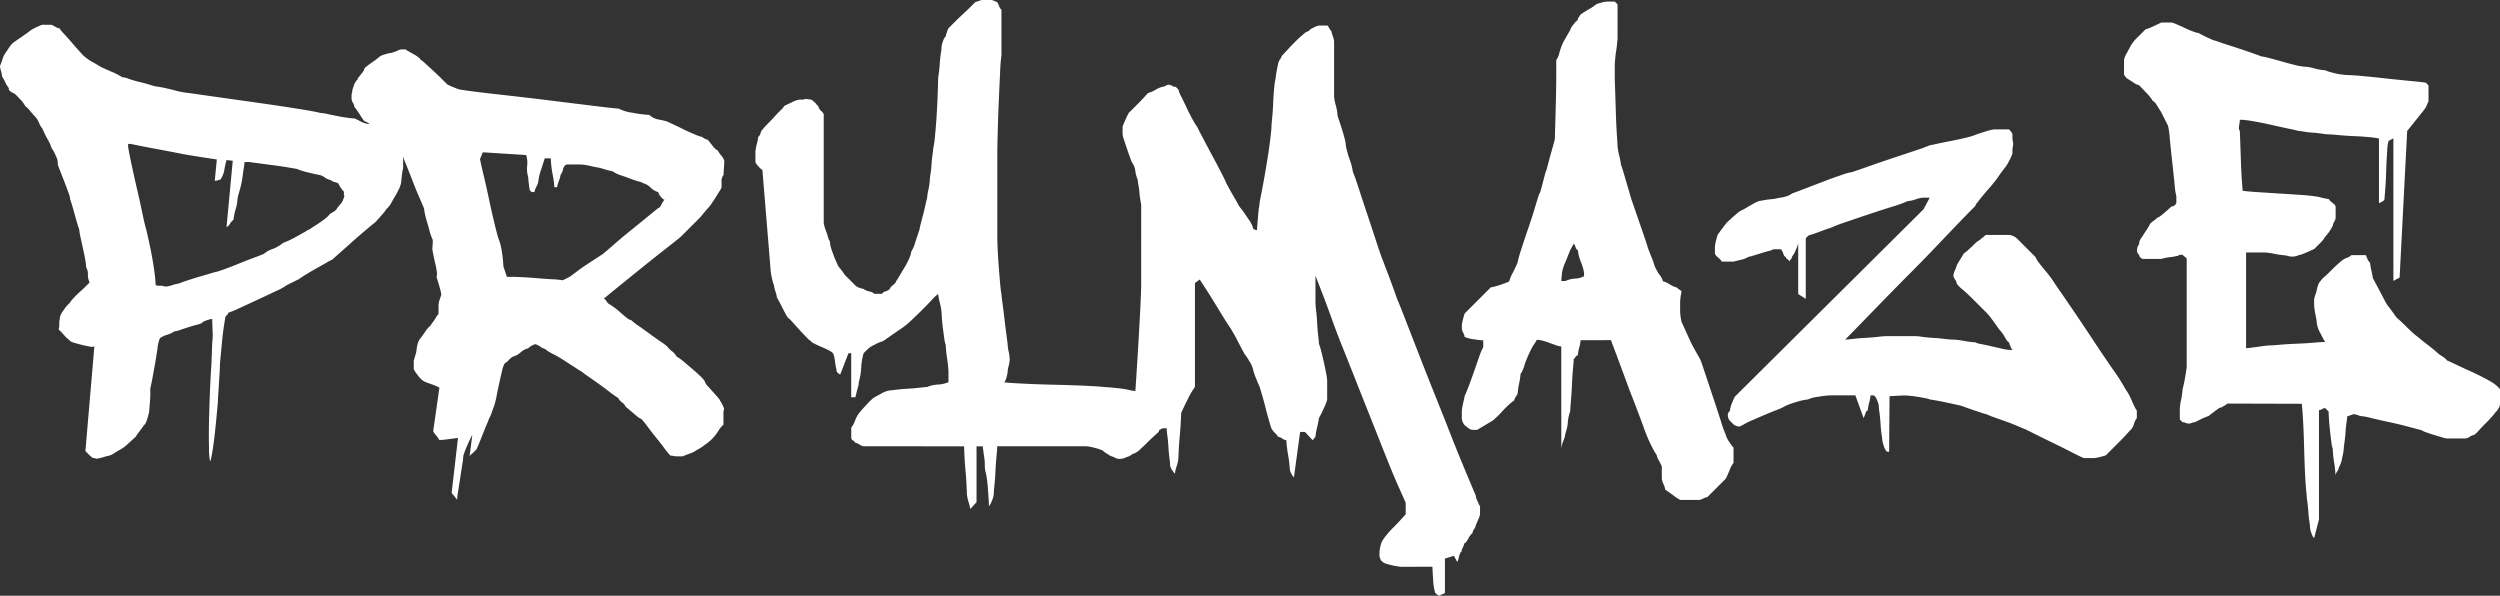 <svg xmlns="http://www.w3.org/2000/svg" width="129" height="30.74" viewBox="0 0 129 30.74"><rect x="0" y="0" width="129" height="30.74" fill="#333333" stroke="none"/><g transform="translate(-215.45 -52.9)"><path d="M7.4-13.4a3.345,3.345,0,0,0,.018-.657q-.018-.48-.018-.586a1.163,1.163,0,0,0-.284.071q-.213.071-.249.142a1.674,1.674,0,0,1-.267.089q-.2.053-.426.124t-.426.142a.965.965,0,0,1-.3.071,1.187,1.187,0,0,1-.373.178,1.187,1.187,0,0,0-.373.178,1.891,1.891,0,0,0-.124.515q-.053.373-.124.782t-.142.782q-.071.373-.107.515v.267q0,.2-.018.426t-.036.426a.847.847,0,0,1-.053.267,1.485,1.485,0,0,1-.071.249q-.071.213-.142.249-.071.107-.231.32a2.512,2.512,0,0,0-.2.284q-.071.071-.391.355a1.83,1.83,0,0,1-.426.32q-.071.036-.3.178a.779.779,0,0,1-.338.142q-.142.036-.249.071a2.943,2.943,0,0,1-.32.071l-.107-.036H1.248A1.3,1.3,0,0,1,1-7.681L.857-7.823l.462-5.4a.482.482,0,0,1-.267,0q-.2-.036-.409-.089T.252-13.42q-.178-.053-.213-.124a1.525,1.525,0,0,1-.284-.267q-.213-.231-.284-.3a.353.353,0,0,0,.036-.16v-.16a.824.824,0,0,1,.018-.16.824.824,0,0,0,.018-.16,1.067,1.067,0,0,1,.2-.355,1.469,1.469,0,0,1,.3-.355,1.329,1.329,0,0,1,.178-.231,4.071,4.071,0,0,1,.32-.32q.178-.16.32-.3l.213-.213a.9.9,0,0,1-.089-.409.66.66,0,0,0-.089-.373,2.546,2.546,0,0,0-.053-.426q-.053-.284-.124-.6T.59-18.929a2.409,2.409,0,0,1-.053-.338q-.071-.178-.231-.764t-.231-.764a1.243,1.243,0,0,0-.089-.355q-.089-.249-.2-.533t-.213-.551q-.107-.267-.142-.373a.82.82,0,0,0-.107-.462,1.616,1.616,0,0,0-.213-.391,1.791,1.791,0,0,0-.2-.444q-.2-.373-.267-.551a1.164,1.164,0,0,1-.178-.3,1.164,1.164,0,0,0-.178-.3q-.071-.071-.267-.3a1.294,1.294,0,0,0-.267-.267,1.523,1.523,0,0,0-.3-.391Q-2.8-26.3-2.875-26.3a.932.932,0,0,1-.16-.107q-.089-.071-.053-.142a1.2,1.2,0,0,1-.178-.284,3.162,3.162,0,0,0-.178-.32A1.494,1.494,0,0,0-3.5-27.44a1.888,1.888,0,0,1-.053-.249,2.613,2.613,0,0,0,.107-.284,2.614,2.614,0,0,1,.107-.284l.213-.32a2.118,2.118,0,0,1,.213-.284q.142-.107.48-.338t.373-.267a1.9,1.9,0,0,1,.391-.231q.32-.16.391-.124h.391q.071.036.2.107a.437.437,0,0,0,.2.071,1.965,1.965,0,0,0,.249.3q.213.231.444.5t.426.48a1.357,1.357,0,0,0,.267.249,2,2,0,0,0,.355.231q.284.16.391.231.142.071.551.249a3.106,3.106,0,0,1,.551.284,1.243,1.243,0,0,1,.355.089,5.146,5.146,0,0,0,.551.16q.3.071.586.16a1.608,1.608,0,0,0,.391.089q.249.036.817.178a4.032,4.032,0,0,0,.746.142l1.244.178,2.132.3q1.137.16,2.15.32t1.262.231a1.959,1.959,0,0,1,.355.053q.249.053.515.107t.533.089a3.315,3.315,0,0,0,.373.036l.284.142a1.091,1.091,0,0,0,.426.142.941.941,0,0,1,.338.107q.231.107.3.142a2.112,2.112,0,0,0,.338.231q.267.16.267.231a.728.728,0,0,1,.2.2.728.728,0,0,0,.2.2l.107.213.071.142a1.039,1.039,0,0,0-.036.355v.462a2.514,2.514,0,0,0-.071.426q-.036.32-.036.355l-.071.213-.089.178-.089.178q-.071.107-.231.391a1.108,1.108,0,0,1-.267.355,2.578,2.578,0,0,1-.267.338q-.231.267-.3.338-.178.142-.515.426t-.693.6q-.355.32-.657.586t-.373.338a1.041,1.041,0,0,0-.249.124q-.213.124-.5.284t-.551.32q-.267.16-.409.267l-.32.16-.32.16a2.762,2.762,0,0,1-.515.284q-.444.213-.942.444l-.96.444a4.637,4.637,0,0,1-.6.249.154.154,0,0,1-.071.124q-.071.053-.071.089-.036.178-.089.533t-.089.746q-.036.391-.071.746t-.036.462q0,.107-.018.391t-.036.586q-.018.3-.036.569t-.018.373Q7.538-8.6,7.431-7.93t-.142.622a3.043,3.043,0,0,1-.053-.675q-.018-.622,0-1.421t.053-1.617q.036-.817.071-1.279,0-.071.018-.5T7.4-13.4ZM3.06-23.531q.036.249.16.835T3.5-21.434q.16.675.284,1.279t.2.853q.036.142.124.533t.178.871q.089.48.142.906a5.637,5.637,0,0,1,.053.6.315.315,0,0,0,.142.036H4.8a.158.158,0,0,1,.071.018.247.247,0,0,0,.107.018h.107a1.788,1.788,0,0,0,.267-.071,1.37,1.37,0,0,1,.3-.071q.178-.071.5-.178t.64-.2q.32-.089.551-.16a1.788,1.788,0,0,1,.267-.071q.142-.036.48-.16t.729-.284q.391-.16.729-.284t.515-.2a1.266,1.266,0,0,1,.444-.249,1.907,1.907,0,0,0,.551-.32q.107-.036.3-.124t.391-.2l.355-.2a1.132,1.132,0,0,0,.2-.124.639.639,0,0,0,.2-.107q.16-.107.355-.231a4.246,4.246,0,0,0,.373-.267,1.213,1.213,0,0,0,.249-.249q.071-.036.16-.089a.826.826,0,0,0,.16-.124,1.905,1.905,0,0,1,.2-.267.61.61,0,0,0,.16-.267l.071-.178a.031.031,0,0,1-.036-.036v-.178a1.164,1.164,0,0,1-.142-.178.991.991,0,0,1-.142-.249,1.172,1.172,0,0,0-.2-.071.442.442,0,0,1-.2-.107.685.685,0,0,1-.32-.142.9.9,0,0,0-.213-.107q-.213-.036-.64-.142a3.3,3.3,0,0,1-.569-.178l-.3-.053q-.3-.053-.693-.107l-.8-.107q-.409-.053-.657-.089H9.066a2.587,2.587,0,0,1-.036.3q-.036.231-.071.5a4.245,4.245,0,0,1-.107.533q-.071.267-.107.373a2.25,2.25,0,0,0-.053.338,1.814,1.814,0,0,1-.089.409,3.536,3.536,0,0,0-.107.533.587.587,0,0,0-.178.2q-.107.16-.178.16l.32-3.412-.32-.036q-.036.107-.107.462a1.3,1.3,0,0,1-.178.5q0,.036-.124.071a.762.762,0,0,1-.2.036l.107-1.1Q6.756-23,5.938-23.14q-.711-.142-1.475-.284T3.2-23.673H3.06ZM20.082-8.5q-.036,0-.426.053a4.794,4.794,0,0,1-.533.053,1.777,1.777,0,0,0-.178-.249.716.716,0,0,1-.142-.213l.32-2.239a2.093,2.093,0,0,0-.409-.178q-.3-.107-.373-.142A1.109,1.109,0,0,1,18-11.75a1.392,1.392,0,0,1-.2-.3v-.426q.036-.142.089-.32a1.239,1.239,0,0,0,.053-.213,1.044,1.044,0,0,1,.036-.249.875.875,0,0,1,.142-.355q.036-.036.249-.338a1.384,1.384,0,0,1,.284-.338q.071-.107.178-.249.071-.107.124-.2a.826.826,0,0,1,.124-.16v-.462a1.128,1.128,0,0,1,.071-.32l.071-.213a2.283,2.283,0,0,0-.089-.391q-.089-.32-.16-.533.071-.107-.053-.64t-.16-.782q0-.071.018-.284t-.018-.249a2.254,2.254,0,0,1-.142-.409q-.071-.267-.142-.5a3.732,3.732,0,0,1-.107-.426,2.222,2.222,0,0,1-.036-.231q-.071-.178-.249-.586t-.355-.871q-.178-.462-.338-.853a3.6,3.6,0,0,1-.2-.569.936.936,0,0,0-.2-.391q-.2-.284-.267-.284a2.118,2.118,0,0,0-.284-.213q-.213-.142-.462-.3t-.462-.3a.991.991,0,0,0-.249-.142q-.036,0-.213-.284a4.974,4.974,0,0,0-.32-.462.437.437,0,0,0-.071-.2.437.437,0,0,1-.071-.2v-.178a.394.394,0,0,1,.018-.124.394.394,0,0,0,.018-.124.761.761,0,0,1,.053-.178.761.761,0,0,0,.053-.178.413.413,0,0,0,.071-.107.192.192,0,0,1,.071-.089q.036-.018.036-.089.036-.036.2-.249a.7.7,0,0,0,.16-.284,3.753,3.753,0,0,1,.373-.284,3.754,3.754,0,0,0,.373-.284.813.813,0,0,1,.32-.142,1.6,1.6,0,0,1,.32-.071l.213-.071q.071-.036.16-.071a.436.436,0,0,1,.16-.036h.178q.107.071.426.249t.355.284a1.625,1.625,0,0,1,.267.213l.426.391q.231.213.426.409l.267.267q.142.071.409.178a1.215,1.215,0,0,0,.409.107q.426.071,1.581.2t2.452.284l2.434.3q1.137.142,1.564.178a2.145,2.145,0,0,0,.729.213,5.393,5.393,0,0,0,.835.107,1.02,1.02,0,0,0,.533.249,2.515,2.515,0,0,1,.426.107q.071.036.3.142t.48.231q.249.124.5.231t.355.142a.473.473,0,0,1,.213.089.473.473,0,0,0,.213.089l.284.355q.142.178.213.178a2.513,2.513,0,0,0,.2.284.7.7,0,0,1,.16.284q0,.071-.018.32t-.018.391a.551.551,0,0,0-.107.391v.249a.554.554,0,0,1-.089.178q-.089.142-.2.32t-.231.355a2.02,2.02,0,0,1-.2.249q-.071.071-.213.249t-.213.249l-.533.533-.426.426q-.213.178-.782.622t-1.208.96q-.64.515-1.208.977t-.782.64a.15.15,0,0,1,.124.089.826.826,0,0,0,.124.16,2.427,2.427,0,0,1,.249.16,3.736,3.736,0,0,1,.355.284q.178.16.338.284a.485.485,0,0,0,.231.124,3.064,3.064,0,0,0,.391.3q.284.2.569.409t.551.391a2.641,2.641,0,0,1,.373.284.855.855,0,0,0,.213.213.892.892,0,0,1,.249.284,2.075,2.075,0,0,1,.373.267l.462.391q.231.2.409.373a1.3,1.3,0,0,1,.213.249.409.409,0,0,0,.124.213l.267.3.267.3q.124.142.124.178a1.794,1.794,0,0,1,.213.426.584.584,0,0,0-.036.178v.64a1.079,1.079,0,0,0-.249.3,2.72,2.72,0,0,1-.249.338,2.219,2.219,0,0,1-.426.373,2.428,2.428,0,0,1-.462.3,1.167,1.167,0,0,1-.355.178q-.284.107-.355.142h-.32a.824.824,0,0,1-.16-.018.823.823,0,0,0-.16-.018,4.079,4.079,0,0,1-.32-.391q-.213-.284-.444-.569T29.855-9.1a4.08,4.08,0,0,0-.32-.391q-.071,0-.338-.231t-.48-.409q0-.071-.178-.213t-.178-.213a5.587,5.587,0,0,1-.48-.338q-.3-.231-.6-.444t-.533-.373a3.137,3.137,0,0,1-.267-.2q-.071-.036-.32-.2l-.551-.355q-.3-.2-.569-.338t-.373-.213a.446.446,0,0,0-.178-.107.446.446,0,0,1-.178-.107l-.213-.107a.437.437,0,0,0-.2.071.928.928,0,0,0-.2.142.9.9,0,0,0-.391.213.9.9,0,0,1-.391.213,1.011,1.011,0,0,0-.213.178,1.012,1.012,0,0,1-.213.178,1.4,1.4,0,0,0-.142.409q-.071.3-.142.622t-.124.6a3.469,3.469,0,0,1-.089.391.761.761,0,0,1-.053.178q-.053.142-.107.3a2.3,2.3,0,0,1-.124.3.623.623,0,0,0-.071.178q-.036.071-.124.284t-.178.444q-.089.231-.178.444t-.124.284l-.178.178a.635.635,0,0,0-.178.178l.142-1.1a4.281,4.281,0,0,0-.249.515,4.5,4.5,0,0,0-.213.551,3.67,3.67,0,0,1-.053.444q-.053.338-.107.693t-.107.693a3.67,3.67,0,0,0-.053.444l-.284-.355Zm1.137-14.393q.036.213.178.8t.284,1.262q.142.675.284,1.262t.213.8a1.674,1.674,0,0,1,.089.267,3.674,3.674,0,0,1,.089.444q.036.249.053.462t.018.249l.107.32.071.213h.32q.142,0,.5.018t.764.053q.409.036.764.053a3.955,3.955,0,0,1,.533.053l.355-.178q.107-.071.338-.249t.5-.355q.267-.178.515-.338t.355-.231q.178-.142.586-.5T29-19.213q.462-.373.853-.693t.569-.462q.071,0,.16-.178a1,1,0,0,1,.16-.249q-.071,0-.2-.16a.485.485,0,0,1-.124-.231.882.882,0,0,1-.391-.231.882.882,0,0,0-.391-.231.682.682,0,0,0-.231-.089,4.486,4.486,0,0,1-.426-.142q-.231-.089-.5-.178a1.462,1.462,0,0,1-.409-.2q-.178-.036-.48-.124a2.011,2.011,0,0,0-.373-.089q-.178-.036-.32-.071a3.12,3.12,0,0,0-.462-.071H25.7q-.142.036-.2.249a.641.641,0,0,1-.124.284,1.329,1.329,0,0,1-.089.32,1.329,1.329,0,0,0-.089.32h-.142a5.306,5.306,0,0,0-.089-.657,5.076,5.076,0,0,1-.089-.693v-.071a.1.1,0,0,0-.036-.071H24.56q-.036.107-.178.551a2.737,2.737,0,0,0-.142.551.838.838,0,0,1-.107.355.858.858,0,0,0-.107.284h-.142l-.107-.107q0-.036-.036-.3a3.314,3.314,0,0,1-.036-.373,1.352,1.352,0,0,1-.053-.569A1.352,1.352,0,0,0,23.6-23.1l-2.239-.142ZM41.014-8.072a.473.473,0,0,1-.213-.089.473.473,0,0,0-.213-.089.313.313,0,0,0-.124-.124.15.15,0,0,1-.089-.124v-.533a1.378,1.378,0,0,0,.2-.373,1.379,1.379,0,0,1,.2-.373q.107-.142.391-.444a3.062,3.062,0,0,1,.391-.373q.071-.036.373-.2a1.116,1.116,0,0,1,.444-.16q.036,0,.32-.036t.6-.053q.32-.018.622-.053t.373-.036a1.608,1.608,0,0,1,.551-.124,1.608,1.608,0,0,0,.551-.124v-.533q0-.071-.018-.267t-.053-.426q-.036-.231-.053-.426t-.018-.267a1.3,1.3,0,0,1-.071-.32q-.036-.249-.071-.515t-.053-.515q-.018-.249-.018-.32a3.121,3.121,0,0,0-.089-.5,3.615,3.615,0,0,1-.089-.462,2.364,2.364,0,0,0-.338.32q-.231.249-.5.515t-.533.515a3.694,3.694,0,0,1-.373.32,1.7,1.7,0,0,1-.2.142q-.16.107-.338.231l-.355.249a2.424,2.424,0,0,1-.249.16,1.542,1.542,0,0,0-.409.178,1.135,1.135,0,0,0-.373.249l-.178.178a3.287,3.287,0,0,0-.124.746,3.286,3.286,0,0,1-.124.746.844.844,0,0,1-.036.231q-.036.124-.071.267l-.071.284h-.213v-2.274h-.142l-.426,1.1a.413.413,0,0,1-.107-.071l-.071-.071a1.39,1.39,0,0,0-.036-.2,3,3,0,0,1-.053-.32,2.287,2.287,0,0,0-.053-.3q-.036-.142-.071-.142,0-.036-.16-.124a3.716,3.716,0,0,0-.373-.178q-.213-.089-.391-.178t-.178-.124a1.152,1.152,0,0,1-.231-.2q-.16-.16-.338-.355l-.338-.373q-.16-.178-.231-.249-.071,0-.284-.426t-.355-.675a1.37,1.37,0,0,0-.071-.3,1.37,1.37,0,0,1-.071-.3,2.576,2.576,0,0,1-.124-.444,2.41,2.41,0,0,1-.053-.338l-.426-5.188q-.036,0-.2-.178t-.16-.249v-.533a2.445,2.445,0,0,1,.071-.373,2.445,2.445,0,0,0,.071-.373.325.325,0,0,0,.124-.2q.053-.16.089-.16a2.082,2.082,0,0,1,.249-.284q.178-.178.355-.373t.338-.355a1.151,1.151,0,0,0,.2-.231q.071-.036.373-.178a1.251,1.251,0,0,1,.409-.142h.142a.247.247,0,0,0,.107-.018.158.158,0,0,1,.071-.018l.284.036a1.164,1.164,0,0,1,.178.142.861.861,0,0,1,.107.124q.036.053.071.053a.455.455,0,0,0,.178.284.557.557,0,0,1,.107.142v5.615a1.885,1.885,0,0,0,.107.391,2.519,2.519,0,0,1,.107.32.79.79,0,0,0,.107.249,1.126,1.126,0,0,0,.053.32q.053.178.124.355a3.256,3.256,0,0,0,.178.426.773.773,0,0,0,.178.3q.178.231.249.338l.533.533a.446.446,0,0,0,.178.107,1.485,1.485,0,0,0,.249.071.641.641,0,0,0,.284.124q.213.053.249.124h.426q0-.071.16-.124a.593.593,0,0,0,.231-.124q0-.071.16-.2t.16-.2a1.824,1.824,0,0,0,.16-.249q.124-.213.267-.444a3.679,3.679,0,0,0,.249-.48,1.075,1.075,0,0,0,.107-.355,1.763,1.763,0,0,0,.213-.5l.213-.64a1.89,1.89,0,0,1,.053-.249q.053-.213.124-.48t.124-.515q.053-.249.089-.355a3.121,3.121,0,0,1,.071-.462,2.994,2.994,0,0,0,.071-.5,2.586,2.586,0,0,1,.036-.3q.036-.231.053-.5t.053-.515a3.042,3.042,0,0,0,.036-.32,4.4,4.4,0,0,0,.089-.622q.053-.515.089-1.119t.053-1.119q.018-.515.018-.622a3.314,3.314,0,0,1,.036-.373q.036-.267.053-.533t.053-.5a2.493,2.493,0,0,0,.036-.338,1.163,1.163,0,0,1,.071-.284q.071-.213.142-.249a1.485,1.485,0,0,1,.071-.249,1.378,1.378,0,0,1,.071-.178l.32-.32q.213-.213.426-.409t.391-.373l.249-.249.213-.071a1.128,1.128,0,0,1,.32-.071h.178a1.485,1.485,0,0,1,.249.071,1.379,1.379,0,0,0,.178.071q.036.071.089.2a.617.617,0,0,0,.124.2v2.345a8.721,8.721,0,0,0-.071.906q-.036.729-.071,1.564t-.053,1.564q-.018.729-.018.906V-18.8q0,.142.018.551t.053.871q.036.462.071.871t.071.586q0,.071.053.462t.107.853q.053.462.107.853t.053.462a2.41,2.41,0,0,0,.053.338,2.258,2.258,0,0,1,.053.409,1.959,1.959,0,0,1-.071.391,1.045,1.045,0,0,0-.036.249,1.888,1.888,0,0,1-.053.249.641.641,0,0,1-.124.284q.32.036,1.066.071t1.564.053q.817.018,1.564.053t1.031.071q.142,0,.622.053a4.739,4.739,0,0,1,.729.124,2.445,2.445,0,0,1,.373.071,2.445,2.445,0,0,0,.373.071.325.325,0,0,0,.2.124q.16.053.16.089.071.071.249.213t.178.213v.96a1.381,1.381,0,0,1-.071.178l-.071.213q-.071.071-.231.213t-.355.338q-.2.2-.373.355a.931.931,0,0,1-.284.2.554.554,0,0,0-.178.089.554.554,0,0,1-.178.089,1.379,1.379,0,0,0-.178.071.787.787,0,0,1-.249.036.4.4,0,0,1-.178-.036l-.142-.071a.732.732,0,0,1-.284-.142.948.948,0,0,1-.249-.178A2.179,2.179,0,0,0,52.9-8a2.445,2.445,0,0,0-.373-.071h-4.62q0,.142-.036.5t-.053.746q-.018.391-.053.746t-.036.462a1.083,1.083,0,0,1-.089.338.949.949,0,0,1-.16.3q0-.107-.018-.373l-.036-.533q-.018-.267-.053-.515a2.275,2.275,0,0,0-.071-.355,1.5,1.5,0,0,1-.036-.355,2.591,2.591,0,0,0-.036-.426q-.036-.249-.071-.533h-.32v2.879l-.32.355a3.252,3.252,0,0,0-.089-.355,2.04,2.04,0,0,1-.089-.426q0-.107-.018-.462t-.053-.746q-.036-.391-.053-.746t-.018-.5ZM68.768-1.853a2.95,2.95,0,0,1-.533-.089q-.391-.089-.426-.16a.232.232,0,0,1-.107-.107.545.545,0,0,1-.071-.213v-.213A2.134,2.134,0,0,1,67.7-2.99a.79.79,0,0,1,.107-.249,1.9,1.9,0,0,1,.2-.267q.16-.2.355-.391t.373-.391q.178-.2.249-.267v-.6q-.107-.249-.355-.8t-.533-1.262q-.284-.711-.586-1.475t-.586-1.475q-.284-.711-.5-1.262t-.32-.8q-.107-.284-.373-.942t-.533-1.4q-.267-.746-.515-1.386t-.355-.924v1.35a4.338,4.338,0,0,0,.036.48q.036.3.053.64t.053.64q.036.3.036.409a2.321,2.321,0,0,1,.107.338q.071.267.142.586t.124.6a2.558,2.558,0,0,1,.053.391v.96a2.089,2.089,0,0,1-.178.462,4.515,4.515,0,0,1-.249.5,3.62,3.62,0,0,1-.089.462,3.119,3.119,0,0,0-.089.5l-.142.178q-.071-.071-.2-.213t-.2-.213h-.249l-.32,2.345a.827.827,0,0,1-.142-.213.545.545,0,0,1-.071-.213,6.253,6.253,0,0,0-.089-.746,6.253,6.253,0,0,1-.089-.746.473.473,0,0,1-.213-.089.473.473,0,0,0-.213-.089,1.01,1.01,0,0,0-.178-.213A1.012,1.012,0,0,1,62.052-9q-.036-.107-.124-.409t-.178-.657q-.089-.355-.178-.657t-.124-.409q-.036-.071-.178-.426a3.409,3.409,0,0,1-.178-.533,1.241,1.241,0,0,0-.178-.373,2.354,2.354,0,0,0-.249-.373q-.036-.071-.142-.267t-.213-.409q-.107-.213-.213-.391t-.142-.249q-.107-.142-.338-.515t-.48-.782q-.249-.409-.48-.764t-.3-.462l-.249.178v5.366a4.286,4.286,0,0,0-.391.675q-.249.5-.32.675,0,.107-.018.444t-.053.729q-.036.391-.053.729t-.018.444a1.607,1.607,0,0,1-.089.391,1.608,1.608,0,0,0-.089.391,1.233,1.233,0,0,1-.16-.213.473.473,0,0,1-.089-.213,3.784,3.784,0,0,0-.036-.391q-.036-.284-.053-.586t-.053-.569A3.313,3.313,0,0,1,56.65-9h-.213a.79.79,0,0,1-.249.107,2.943,2.943,0,0,1-.32.071h-.533q-.071,0-.213-.16t-.213-.231q.036-.391.107-1.421t.142-2.2q.071-1.173.124-2.2t.053-1.457V-20.51a2.218,2.218,0,0,0-.036-.231q-.036-.2-.053-.409t-.053-.409a1.817,1.817,0,0,1-.036-.267,1.728,1.728,0,0,1-.124-.444.81.81,0,0,0-.124-.373,1.119,1.119,0,0,1-.124-.267q-.089-.231-.178-.5l-.16-.48a1.163,1.163,0,0,1-.071-.284v-.391q.036-.107.178-.426t.178-.32l.178-.178.3-.3q.16-.16.284-.3t.2-.213a1.311,1.311,0,0,0,.373-.16,1.311,1.311,0,0,1,.373-.16.319.319,0,0,0,.16-.053.319.319,0,0,1,.16-.053.319.319,0,0,1,.16.053.319.319,0,0,0,.16.053.1.1,0,0,1,.071.036l.107.107a1.247,1.247,0,0,0,.142.355q.142.284.3.622t.32.622a2.571,2.571,0,0,0,.2.32q.071.142.284.551t.462.871q.249.462.462.871t.284.586q.036.071.142.267t.231.409q.124.213.231.409a1.258,1.258,0,0,0,.178.267q.142.178.373.533a1.508,1.508,0,0,1,.231.426.114.114,0,0,0,.071.107.315.315,0,0,0,.142.036q0-.036.018-.249t.036-.462q.018-.249.053-.48a2.585,2.585,0,0,0,.036-.3q.036-.142.142-.711t.213-1.208q.107-.64.178-1.208t.071-.711q0-.107.036-.462t.053-.782q.018-.426.053-.782a2.691,2.691,0,0,1,.071-.462,3.186,3.186,0,0,1,.053-.373q.053-.3.089-.444a.554.554,0,0,1,.089-.178.554.554,0,0,0,.089-.178q.107-.107.3-.32t.409-.426q.213-.213.409-.373a.61.61,0,0,1,.267-.16.593.593,0,0,1,.249-.178.858.858,0,0,1,.284-.107h.426q.036,0,.089.107a.677.677,0,0,0,.124.178,1.486,1.486,0,0,0,.071.249,1.163,1.163,0,0,1,.071.284v2.879a2.9,2.9,0,0,0,.089.426,2.429,2.429,0,0,1,.089.533l.107.32q.071.213.142.444t.124.444a1.458,1.458,0,0,1,.053.32,4.592,4.592,0,0,0,.2.729,2.686,2.686,0,0,1,.16.622q.107.249.32.906t.462,1.4q.249.746.462,1.4t.32.906q.036.107.16.426t.249.657q.124.338.231.64t.142.373q.107.249.409,1.031t.711,1.83q.409,1.048.871,2.2T71.451-8.3q.409,1.013.729,1.777t.426,1.013a.436.436,0,0,0,.036.16q.036.089.071.16a.9.9,0,0,0,.107.213v.426a1.261,1.261,0,0,1-.089.249q-.089.213-.124.284a.473.473,0,0,1-.089.213.473.473,0,0,0-.089.213.819.819,0,0,0-.213.284q-.142.249-.213.249a.545.545,0,0,1-.071.213.546.546,0,0,0-.071.213q-.071.036-.124.249a1.65,1.65,0,0,1-.089.284l-.178-.32-.462.142V-.5l-.32.142L70.509-.5A2.7,2.7,0,0,1,70.4-1.2q-.036-.515-.036-.657Zm9.24-11.692a1.959,1.959,0,0,1-.071.391,1.961,1.961,0,0,0-.071.391.15.15,0,0,0-.124.089q-.053.089-.089.089,0,.142-.036.515t-.053.8q-.018.426-.053.835t-.036.551a2.058,2.058,0,0,0-.124.569,2.06,2.06,0,0,1-.124.569,1.382,1.382,0,0,1-.107.391,1.383,1.383,0,0,0-.107.391v-5.26a.965.965,0,0,1-.3-.071l-.391-.142a2.573,2.573,0,0,0-.373-.107q-.178-.036-.213,0a1.867,1.867,0,0,1-.178.284,4.751,4.751,0,0,0-.249.5,4.526,4.526,0,0,0-.2.515,1.475,1.475,0,0,1-.2.444q0,.036-.018.178t-.053.3q-.036.16-.053.3t-.018.178a.384.384,0,0,1-.089.2.384.384,0,0,0-.089.2,2.718,2.718,0,0,0-.284.231,5.022,5.022,0,0,0-.355.355q-.178.2-.355.355a.711.711,0,0,1-.213.16l-.711.426h-.249a.384.384,0,0,1-.2-.089,1.58,1.58,0,0,1-.2-.16.414.414,0,0,1-.071-.107.545.545,0,0,1-.071-.213v-.391a2.493,2.493,0,0,1,.071-.426q.071-.32.071-.355.071-.142.213-.515t.284-.782l.267-.764a2.476,2.476,0,0,1,.2-.462v-.355a4.1,4.1,0,0,1-.462-.053,1.842,1.842,0,0,1-.5-.124.546.546,0,0,0-.071-.213.545.545,0,0,1-.071-.213v-.213a2.937,2.937,0,0,1,.071-.32q.036-.142.071-.249l1.35-1.35a1.069,1.069,0,0,0,.178-.036q.142-.036.3-.089t.3-.107a.583.583,0,0,0,.178-.089,1.71,1.71,0,0,1,.178-.426q.178-.355.249-.533a5.84,5.84,0,0,1,.2-.711q.16-.5.355-1.066t.338-1.048q.142-.48.213-.693a.64.64,0,0,0,.089-.213q.053-.178.107-.391t.107-.409a1.675,1.675,0,0,1,.089-.267q.036-.142.107-.409t.142-.515q.071-.249.124-.444a1.54,1.54,0,0,0,.053-.231q0-.036.018-.657t.036-1.35q.018-.729.018-1.35v-.693a1.034,1.034,0,0,0,.16-.373,3.136,3.136,0,0,1,.124-.373,2.05,2.05,0,0,1,.178-.355q.178-.32.249-.426a.7.7,0,0,1,.16-.284.96.96,0,0,1,.231-.249.236.236,0,0,1,.053-.142.937.937,0,0,0,.089-.142,5.137,5.137,0,0,1,.444-.284,2.355,2.355,0,0,0,.373-.249,1.1,1.1,0,0,1,.213-.071,1.169,1.169,0,0,1,.355-.071h.391l.142.142v1.777l-.018.2q-.018.2-.053.426t-.053.444q-.018.213-.018.249v.746q0,.071.018.586t.036,1.137q.018.622.053,1.155t.036.6a3.123,3.123,0,0,0,.089.5,3.617,3.617,0,0,1,.089.462q.071.178.213.675t.213.711a5.13,5.13,0,0,0,.178.586l.3.871.3.871q.142.409.178.551.036.107.178.462a4.628,4.628,0,0,1,.178.5,2.576,2.576,0,0,0,.249.444.986.986,0,0,1,.178.338,1.166,1.166,0,0,1,.355.16,1.166,1.166,0,0,0,.355.16.825.825,0,0,0,.16.124q.089.053.089.089a2.861,2.861,0,0,0-.071.782,2.861,2.861,0,0,0,.071.782l.107.231q.107.231.249.551t.32.64q.178.32.284.5.036.071.231.657l.426,1.279q.231.693.426,1.3a4.406,4.406,0,0,0,.231.64,1.2,1.2,0,0,0,.213.426A1.867,1.867,0,0,0,85.9-8v.782a1.378,1.378,0,0,0-.2.373q-.124.3-.2.444l-.16.16-.284.284-.3.3-.213.213a.546.546,0,0,0-.213.071.545.545,0,0,1-.213.071h-.96a1.9,1.9,0,0,1-.355-.231q-.32-.231-.426-.3a.975.975,0,0,0-.089-.284A.975.975,0,0,1,82.2-6.4v-.64l-.142-.284a.82.82,0,0,1-.107-.231.442.442,0,0,0-.107-.2,7.839,7.839,0,0,1-.6-1.35q-.355-.96-.746-1.955-.426-1.173-.924-2.488ZM77.475-18.2l-.249.622a2.3,2.3,0,0,0-.178.551,1.888,1.888,0,0,1-.018.213,1.885,1.885,0,0,0-.018.213h.213a1.431,1.431,0,0,1,.5-.124,1.041,1.041,0,0,0,.462-.124v-.178a2.49,2.49,0,0,0-.16-.551,2.217,2.217,0,0,1-.16-.622q-.071,0-.124-.16t-.089-.16ZM93.928-7.788q-.142,0-.142-.036a.789.789,0,0,1-.142-.3,1.369,1.369,0,0,1-.071-.3q0-.036-.036-.284t-.053-.551q-.018-.3-.053-.551a2.882,2.882,0,0,1-.036-.355.975.975,0,0,0-.089-.284.512.512,0,0,0-.16-.249h-.178a1.96,1.96,0,0,1-.071.391,1.96,1.96,0,0,0-.071.391q-.071,0-.124.16a1.935,1.935,0,0,1-.089.231L92.187-10.7H90.908a4.63,4.63,0,0,0-.622.071,1.772,1.772,0,0,0-.551.142,2.606,2.606,0,0,0-.569.124,4.065,4.065,0,0,0-.569.2,2.585,2.585,0,0,1-.426.2q-.32.124-.657.267t-.657.284a3.384,3.384,0,0,0-.426.213l-.213.107A.5.5,0,0,1,86-9.138a.413.413,0,0,1-.107-.071l-.178-.178a.414.414,0,0,1-.071-.107.5.5,0,0,1-.036-.213v-.036a.1.1,0,0,1,.036-.071.413.413,0,0,0,.071-.107,1.542,1.542,0,0,1,.124-.426q.124-.32.2-.355l9.666-9.6.32-.6h-.32a1.415,1.415,0,0,0-.409.089,1.415,1.415,0,0,1-.409.089,6.047,6.047,0,0,1-.782.284q-.569.178-1.208.391t-1.208.409a7.409,7.409,0,0,0-.782.3q-.142.036-.515.178t-.515.178a.291.291,0,0,0-.178.107l-.071.071v3.127l-.391-.249v-2.63a1.36,1.36,0,0,1-.124.355,1.374,1.374,0,0,1-.2.355.17.17,0,0,1-.053.124.475.475,0,0,0-.089.124.15.15,0,0,0-.089-.124.15.15,0,0,1-.089-.124q-.071,0-.124-.16a.593.593,0,0,0-.124-.231h-.391a.682.682,0,0,1-.231.089q-.2.053-.426.124l-.409.124a1.239,1.239,0,0,1-.213.053,1.4,1.4,0,0,1-.5.178L85.9-17.6h-.6a.911.911,0,0,0-.2-.213q-.16-.142-.16-.213v-.355a2.137,2.137,0,0,1,.071-.355q.036-.142.071-.249.071-.107.3-.409a1.9,1.9,0,0,1,.338-.373q.071-.071.32-.284a1.125,1.125,0,0,1,.391-.249q.107-.071.426-.249a2.051,2.051,0,0,1,.355-.178,1.774,1.774,0,0,0,.213-.036,3.535,3.535,0,0,1,.373-.053,2.823,2.823,0,0,0,.355-.053,1.392,1.392,0,0,1,.2-.036,1.163,1.163,0,0,0,.284-.071.772.772,0,0,0,.284-.142q.107-.036.569-.213l.977-.373q.515-.2.977-.355a2.709,2.709,0,0,1,.569-.16q.32-.107.924-.32t1.244-.426l1.173-.391a6.8,6.8,0,0,0,.675-.249q.036,0,.355-.071t.693-.142q.373-.071.746-.16a4.276,4.276,0,0,0,.551-.16q.178-.071.533-.178a2.479,2.479,0,0,1,.426-.107h.782a1.336,1.336,0,0,1,.124.142.236.236,0,0,1,.053.142v.178a.584.584,0,0,0,.018.142.585.585,0,0,1,.018.142.825.825,0,0,1-.018.16.823.823,0,0,0-.018.16v.178a2.155,2.155,0,0,1-.16.355,1.794,1.794,0,0,1-.267.426l-.213.284q-.071.107-.16.231a1.58,1.58,0,0,1-.16.2,2.719,2.719,0,0,1-.231.284q-.16.178-.32.373t-.284.355a.613.613,0,0,0-.124.2q-.249.249-.764.782t-1.173,1.226q-.657.693-1.4,1.439t-1.4,1.421q-.657.675-1.191,1.226t-.782.8q.107,0,.409-.036t.64-.053q.338-.018.64-.053a4.238,4.238,0,0,1,.444-.036h1.528a3.041,3.041,0,0,1,.32.036q.249.036.551.053t.586.053a3.887,3.887,0,0,0,.462.036,4.361,4.361,0,0,1,.569.071,4.361,4.361,0,0,0,.569.071.9.9,0,0,0,.3.089q.267.053.569.124t.551.124a2.071,2.071,0,0,0,.32.053h.178a.446.446,0,0,1-.107-.178.545.545,0,0,1-.071-.213q-.071,0-.213-.249a1.765,1.765,0,0,0-.213-.32,1.581,1.581,0,0,1-.16-.2q-.089-.124-.16-.231l-.213-.284a2.928,2.928,0,0,0-.32-.355l-.551-.551q-.3-.3-.569-.533a1.633,1.633,0,0,1-.3-.3.473.473,0,0,0-.089-.213.473.473,0,0,1-.089-.213.975.975,0,0,1,.089-.284,1.26,1.26,0,0,0,.089-.249q.036-.071.178-.3t.178-.3a1.965,1.965,0,0,0,.3-.249q.231-.213.3-.284a.826.826,0,0,1,.16-.124.826.826,0,0,0,.16-.124,1.411,1.411,0,0,0,.213-.178h1.208a.539.539,0,0,1,.2.053.617.617,0,0,1,.2.124l.959.96a1.337,1.337,0,0,0,.2.32q.16.213.355.444a4.9,4.9,0,0,1,.338.444l.213.32q.249.355.782,1.137t1.084,1.617q.551.835,1.031,1.528a10.212,10.212,0,0,1,.586.906,2.518,2.518,0,0,0,.142.231,2.193,2.193,0,0,1,.2.373q.089.213.178.391a1.083,1.083,0,0,0,.124.213v.391a.771.771,0,0,0-.142.284.772.772,0,0,1-.142.284q-.071.071-.249.267t-.391.409l-.409.409-.267.267q-.107.036-.249.071a2.138,2.138,0,0,1-.355.071h-.533q-.178-.071-.622-.3t-.924-.462q-.48-.231-.906-.444l-.569-.284q-.107-.036-.391-.16t-.586-.231l-.6-.213a4.218,4.218,0,0,1-.444-.178.981.981,0,0,1-.2-.053l-.373-.124q-.213-.071-.409-.142t-.3-.107q-.142-.036-.391-.089l-.5-.107q-.249-.053-.462-.089t-.249-.036a1.1,1.1,0,0,0-.249-.071q-.178-.036-.391-.071t-.409-.053q-.2-.018-.231-.018-.142,0-.444.018t-.373.018Zm17.449-2.488a.556.556,0,0,1-.142.107,1.162,1.162,0,0,0-.124.071.219.219,0,0,1-.124.036q-.107.071-.249.178-.284.213-.32.249a3.256,3.256,0,0,0-.426.178l-.284.142a.436.436,0,0,0-.16.036.437.437,0,0,1-.16.036.436.436,0,0,1-.16-.036.436.436,0,0,0-.16-.036L109-9.387l-.071-.071v-.6l.018-.142q.018-.142.053-.3a3.008,3.008,0,0,0,.053-.32q.018-.16.018-.2a6.4,6.4,0,0,0,.142-.675q.071-.426.071-.5v-5.544q0-.036-.071-.089a1.336,1.336,0,0,1-.142-.124h-.142a.475.475,0,0,1-.2.071,3,3,0,0,1-.32.053,2.286,2.286,0,0,0-.3.053l-.142.036h-.96a.414.414,0,0,1-.107-.071.2.2,0,0,1-.071-.142l-.071-.071a.281.281,0,0,1-.036-.178.4.4,0,0,1,.036-.178l.071-.142a.584.584,0,0,1,.036-.178,1.51,1.51,0,0,1,.142-.213q.036-.071.178-.284t.178-.284q0-.071.178-.2a2.022,2.022,0,0,0,.249-.2q.071,0,.355-.249t.355-.32a.241.241,0,0,0,.178-.071.414.414,0,0,0,.071-.107v-.355a3.229,3.229,0,0,1-.089-.6q-.053-.533-.124-1.173t-.124-1.19a4.674,4.674,0,0,0-.089-.657l-.355-.711q-.071-.107-.213-.338t-.213-.231a2.315,2.315,0,0,0-.355-.444q-.284-.3-.355-.373a.911.911,0,0,1-.32-.16q-.249-.16-.32-.2l-.142-.178v-.782a1.311,1.311,0,0,1,.16-.373q.16-.3.2-.373a2.159,2.159,0,0,1,.373-.444l.373-.373a2.784,2.784,0,0,0,.444-.178q.3-.142.373-.178h.533a1.26,1.26,0,0,1,.249.089q.213.089.444.2t.426.178a.979.979,0,0,0,.267.071,5.46,5.46,0,0,0,.533.267,1.825,1.825,0,0,0,.426.16q.178.071.515.178t.711.231q.373.124.675.231t.373.142a2.138,2.138,0,0,1,.355.071q.284.071.657.178t.746.2a2.7,2.7,0,0,0,.586.089,2.9,2.9,0,0,1,.426.089,2.429,2.429,0,0,0,.533.089,1.755,1.755,0,0,0,.249.089q.178.053.355.089t.338.053q.16.018.2.018.249,0,.817.053t1.208.124q.64.071,1.208.124t.817.089l.071.071.071.071v.817l-.142.32q-.071.107-.213.284l-.284.355-.284.355q-.142.178-.178.213l-.391,7.569-.32.178v-7.356l-.142.071a.1.1,0,0,1-.071.036.031.031,0,0,0-.036.036,1.842,1.842,0,0,0-.071.515q-.036.48-.053,1.031t-.053,1l-.036.444q0,.071-.142.142l-.142.071v-3.34a4.083,4.083,0,0,0-.515-.071q-.373-.036-.782-.053t-.782-.053q-.373-.036-.515-.036a2.493,2.493,0,0,1-.338-.036q-.231-.036-.48-.053t-.462-.053a2.181,2.181,0,0,0-.284-.036q-.107-.036-.533-.124t-.906-.2q-.48-.107-.906-.178a4.662,4.662,0,0,0-.533-.071h-.142a2.18,2.18,0,0,1-.036.284q-.036.213.036.284,0,.036.018.515t.036,1.048q.018.569.053,1.048l.036.48q.213.036.746.071t1.119.071q.586.036,1.1.071t.729.071a2.444,2.444,0,0,1,.373.071,2.446,2.446,0,0,0,.373.071.727.727,0,0,0,.2.2q.16.124.16.2v.569a.437.437,0,0,1-.071.2.437.437,0,0,0-.071.2,3.482,3.482,0,0,1-.213.355,2.078,2.078,0,0,1-.178.213,1.524,1.524,0,0,1-.284.355l-.284.284q-.142.071-.444.2a1.542,1.542,0,0,1-.373.124.145.145,0,0,1-.107.036.5.5,0,0,1-.213.036,1.044,1.044,0,0,1-.249-.036.972.972,0,0,0-.213-.036,4.439,4.439,0,0,1-.462-.071,3.841,3.841,0,0,0-.5-.071h-.959v4.94q.107,0,.6-.071t.6-.071q.142,0,.551-.036t.871-.053q.462-.018.871-.053t.586-.036q-.071-.107-.249-.462a1.384,1.384,0,0,1-.178-.5,3.976,3.976,0,0,0-.071-.444,3.308,3.308,0,0,1-.071-.515v-.249a1.164,1.164,0,0,1,.071-.284,1.485,1.485,0,0,0,.071-.249,1.487,1.487,0,0,1,.071-.249.446.446,0,0,1,.107-.178,1.05,1.05,0,0,1,.213-.231q.178-.16.355-.338t.355-.338a2.726,2.726,0,0,1,.284-.231q.071-.036.2-.089a.617.617,0,0,0,.2-.124h.746a1.378,1.378,0,0,0,.071.178.559.559,0,0,0,.142.213,3.149,3.149,0,0,0,.071.409q.071.338.071.373.071.142.3.569t.3.569a1.839,1.839,0,0,0,.249.391q.213.284.284.391a1.051,1.051,0,0,0,.213.231q.178.16.355.338t.355.338a2.719,2.719,0,0,0,.284.231q.071.071.462.373t.5.409a2.116,2.116,0,0,0,.284.213.813.813,0,0,1,.249.213q.107.036.444.2t.729.338q.391.178.728.355t.444.249a1.327,1.327,0,0,1,.231.178q.16.142.16.178v.746a.575.575,0,0,1-.089.231q-.089.16-.124.16a2.717,2.717,0,0,1-.231.284q-.16.178-.338.355t-.338.355a1.05,1.05,0,0,1-.231.213.473.473,0,0,0-.213.089.473.473,0,0,1-.213.089h-.959a1.034,1.034,0,0,1-.249-.053l-.409-.124q-.231-.071-.426-.142a.845.845,0,0,1-.231-.107q-.284-.071-.764-.2t-.977-.231q-.5-.107-.871-.2a3.244,3.244,0,0,0-.444-.089.585.585,0,0,1-.178-.036,1.485,1.485,0,0,0-.249-.071.762.762,0,0,0-.178.053.761.761,0,0,1-.178.053,3.043,3.043,0,0,1-.036.32q-.036.249-.053.515t-.053.515a3.041,3.041,0,0,0-.036.32,3.118,3.118,0,0,1-.089.5,1.239,1.239,0,0,1-.16.462.473.473,0,0,1-.089.213.473.473,0,0,0-.089.213q0-.071-.018-.267t-.053-.409q-.036-.213-.053-.409t-.018-.3a1.371,1.371,0,0,1-.071-.338q-.036-.267-.071-.586t-.053-.6q-.018-.284-.018-.391l-.178-.178a.319.319,0,0,0-.16.053.319.319,0,0,1-.16.053V-4.3l-.249.96q-.071-.036-.142-.249a1.163,1.163,0,0,1-.071-.284,2.493,2.493,0,0,0-.036-.338q-.036-.231-.053-.5t-.053-.533a3.314,3.314,0,0,1-.036-.373q-.036-.249-.071-.906t-.053-1.4q-.018-.746-.053-1.4t-.071-.942Z" transform="translate(219 84)" fill="#fff"/></g></svg>